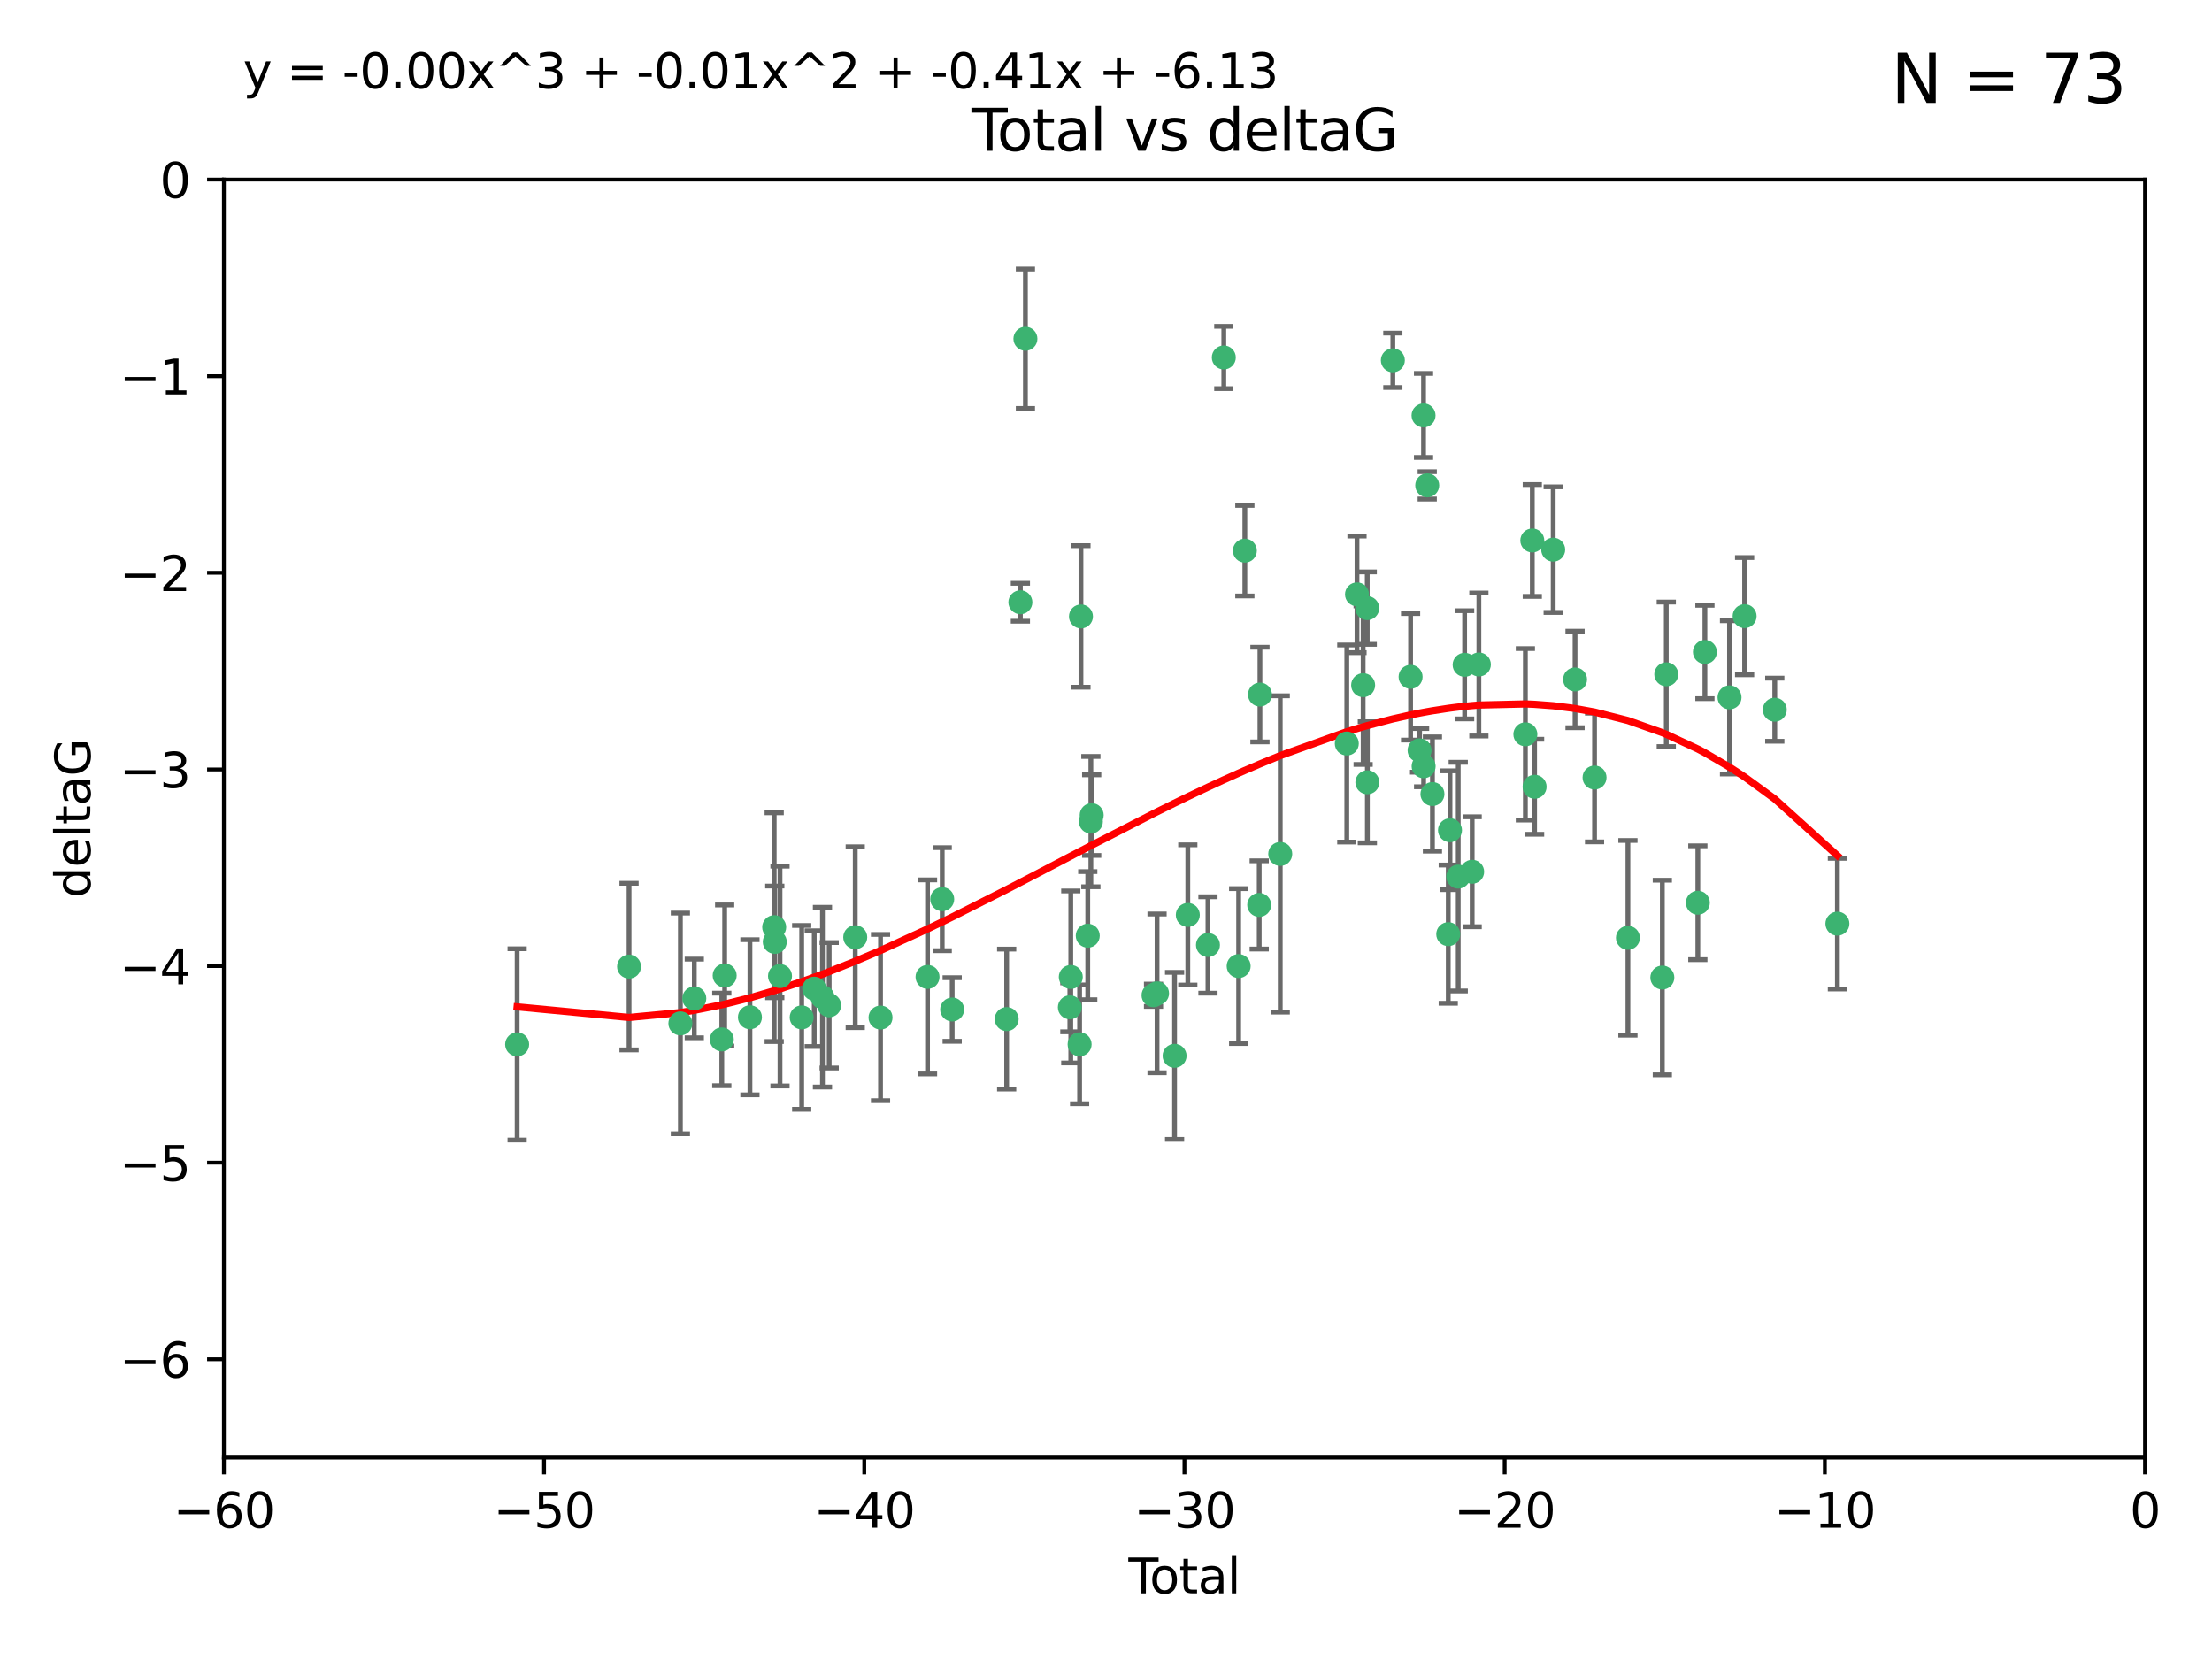 <?xml version="1.0" encoding="utf-8" standalone="no"?>
<!DOCTYPE svg PUBLIC "-//W3C//DTD SVG 1.1//EN"
  "http://www.w3.org/Graphics/SVG/1.1/DTD/svg11.dtd">
<svg xmlns:xlink="http://www.w3.org/1999/xlink" width="460.8pt" height="345.6pt" viewBox="0 0 460.8 345.6" xmlns="http://www.w3.org/2000/svg" version="1.1">
 <defs>
  <style type="text/css">*{stroke-linejoin: round; stroke-linecap: butt}</style>
 </defs>
 <g id="figure_1">
  <g id="patch_1">
   <path d="M 0 345.6 
L 460.8 345.6 
L 460.8 0 
L 0 0 
z
" style="fill: #ffffff"/>
  </g>
  <g id="axes_1">
   <g id="patch_2">
    <path d="M 46.64 303.64 
L 446.85 303.64 
L 446.85 37.411 
L 46.64 37.411 
z
" style="fill: #ffffff"/>
   </g>
   <g id="PathCollection_1">
    <defs>
     <path id="macbe812d8a" d="M 0 1.118 
C 0.297 1.118 0.581 1 0.791 0.791 
C 1 0.581 1.118 0.297 1.118 0 
C 1.118 -0.297 1 -0.581 0.791 -0.791 
C 0.581 -1 0.297 -1.118 0 -1.118 
C -0.297 -1.118 -0.581 -1 -0.791 -0.791 
C -1 -0.581 -1.118 -0.297 -1.118 0 
C -1.118 0.297 -1 0.581 -0.791 0.791 
C -0.581 1 -0.297 1.118 0 1.118 
z
" style="stroke: #3cb371"/>
    </defs>
    <g clip-path="url(#p0c84de616e)">
     <use xlink:href="#macbe812d8a" x="107.728" y="217.561" style="fill: #3cb371; stroke: #3cb371"/>
     <use xlink:href="#macbe812d8a" x="131.044" y="201.359" style="fill: #3cb371; stroke: #3cb371"/>
     <use xlink:href="#macbe812d8a" x="141.738" y="213.191" style="fill: #3cb371; stroke: #3cb371"/>
     <use xlink:href="#macbe812d8a" x="144.637" y="207.996" style="fill: #3cb371; stroke: #3cb371"/>
     <use xlink:href="#macbe812d8a" x="150.364" y="216.529" style="fill: #3cb371; stroke: #3cb371"/>
     <use xlink:href="#macbe812d8a" x="150.961" y="203.217" style="fill: #3cb371; stroke: #3cb371"/>
     <use xlink:href="#macbe812d8a" x="156.227" y="211.913" style="fill: #3cb371; stroke: #3cb371"/>
     <use xlink:href="#macbe812d8a" x="161.279" y="193.146" style="fill: #3cb371; stroke: #3cb371"/>
     <use xlink:href="#macbe812d8a" x="161.402" y="196.215" style="fill: #3cb371; stroke: #3cb371"/>
     <use xlink:href="#macbe812d8a" x="162.489" y="203.334" style="fill: #3cb371; stroke: #3cb371"/>
     <use xlink:href="#macbe812d8a" x="167.007" y="211.942" style="fill: #3cb371; stroke: #3cb371"/>
     <use xlink:href="#macbe812d8a" x="169.621" y="205.958" style="fill: #3cb371; stroke: #3cb371"/>
     <use xlink:href="#macbe812d8a" x="171.333" y="207.728" style="fill: #3cb371; stroke: #3cb371"/>
     <use xlink:href="#macbe812d8a" x="172.735" y="209.42" style="fill: #3cb371; stroke: #3cb371"/>
     <use xlink:href="#macbe812d8a" x="178.161" y="195.241" style="fill: #3cb371; stroke: #3cb371"/>
     <use xlink:href="#macbe812d8a" x="183.43" y="211.974" style="fill: #3cb371; stroke: #3cb371"/>
     <use xlink:href="#macbe812d8a" x="193.222" y="203.512" style="fill: #3cb371; stroke: #3cb371"/>
     <use xlink:href="#macbe812d8a" x="196.279" y="187.315" style="fill: #3cb371; stroke: #3cb371"/>
     <use xlink:href="#macbe812d8a" x="198.354" y="210.297" style="fill: #3cb371; stroke: #3cb371"/>
     <use xlink:href="#macbe812d8a" x="209.704" y="212.292" style="fill: #3cb371; stroke: #3cb371"/>
     <use xlink:href="#macbe812d8a" x="212.564" y="125.461" style="fill: #3cb371; stroke: #3cb371"/>
     <use xlink:href="#macbe812d8a" x="213.612" y="70.573" style="fill: #3cb371; stroke: #3cb371"/>
     <use xlink:href="#macbe812d8a" x="222.87" y="209.842" style="fill: #3cb371; stroke: #3cb371"/>
     <use xlink:href="#macbe812d8a" x="223.063" y="203.521" style="fill: #3cb371; stroke: #3cb371"/>
     <use xlink:href="#macbe812d8a" x="224.902" y="217.55" style="fill: #3cb371; stroke: #3cb371"/>
     <use xlink:href="#macbe812d8a" x="225.182" y="128.418" style="fill: #3cb371; stroke: #3cb371"/>
     <use xlink:href="#macbe812d8a" x="226.599" y="194.921" style="fill: #3cb371; stroke: #3cb371"/>
     <use xlink:href="#macbe812d8a" x="227.248" y="171.156" style="fill: #3cb371; stroke: #3cb371"/>
     <use xlink:href="#macbe812d8a" x="227.416" y="169.802" style="fill: #3cb371; stroke: #3cb371"/>
     <use xlink:href="#macbe812d8a" x="240.299" y="207.328" style="fill: #3cb371; stroke: #3cb371"/>
     <use xlink:href="#macbe812d8a" x="241.034" y="206.937" style="fill: #3cb371; stroke: #3cb371"/>
     <use xlink:href="#macbe812d8a" x="244.687" y="219.949" style="fill: #3cb371; stroke: #3cb371"/>
     <use xlink:href="#macbe812d8a" x="247.442" y="190.598" style="fill: #3cb371; stroke: #3cb371"/>
     <use xlink:href="#macbe812d8a" x="251.639" y="196.859" style="fill: #3cb371; stroke: #3cb371"/>
     <use xlink:href="#macbe812d8a" x="254.94" y="74.469" style="fill: #3cb371; stroke: #3cb371"/>
     <use xlink:href="#macbe812d8a" x="258.034" y="201.251" style="fill: #3cb371; stroke: #3cb371"/>
     <use xlink:href="#macbe812d8a" x="259.326" y="114.711" style="fill: #3cb371; stroke: #3cb371"/>
     <use xlink:href="#macbe812d8a" x="262.317" y="188.515" style="fill: #3cb371; stroke: #3cb371"/>
     <use xlink:href="#macbe812d8a" x="262.471" y="144.69" style="fill: #3cb371; stroke: #3cb371"/>
     <use xlink:href="#macbe812d8a" x="266.698" y="177.893" style="fill: #3cb371; stroke: #3cb371"/>
     <use xlink:href="#macbe812d8a" x="280.563" y="154.893" style="fill: #3cb371; stroke: #3cb371"/>
     <use xlink:href="#macbe812d8a" x="282.687" y="123.813" style="fill: #3cb371; stroke: #3cb371"/>
     <use xlink:href="#macbe812d8a" x="283.966" y="142.737" style="fill: #3cb371; stroke: #3cb371"/>
     <use xlink:href="#macbe812d8a" x="284.822" y="126.687" style="fill: #3cb371; stroke: #3cb371"/>
     <use xlink:href="#macbe812d8a" x="284.847" y="162.966" style="fill: #3cb371; stroke: #3cb371"/>
     <use xlink:href="#macbe812d8a" x="290.155" y="75.06" style="fill: #3cb371; stroke: #3cb371"/>
     <use xlink:href="#macbe812d8a" x="293.852" y="140.995" style="fill: #3cb371; stroke: #3cb371"/>
     <use xlink:href="#macbe812d8a" x="295.726" y="156.31" style="fill: #3cb371; stroke: #3cb371"/>
     <use xlink:href="#macbe812d8a" x="296.549" y="86.54" style="fill: #3cb371; stroke: #3cb371"/>
     <use xlink:href="#macbe812d8a" x="296.566" y="159.625" style="fill: #3cb371; stroke: #3cb371"/>
     <use xlink:href="#macbe812d8a" x="297.319" y="101.107" style="fill: #3cb371; stroke: #3cb371"/>
     <use xlink:href="#macbe812d8a" x="298.403" y="165.409" style="fill: #3cb371; stroke: #3cb371"/>
     <use xlink:href="#macbe812d8a" x="301.697" y="194.602" style="fill: #3cb371; stroke: #3cb371"/>
     <use xlink:href="#macbe812d8a" x="302.059" y="172.953" style="fill: #3cb371; stroke: #3cb371"/>
     <use xlink:href="#macbe812d8a" x="303.777" y="182.617" style="fill: #3cb371; stroke: #3cb371"/>
     <use xlink:href="#macbe812d8a" x="305.109" y="138.495" style="fill: #3cb371; stroke: #3cb371"/>
     <use xlink:href="#macbe812d8a" x="306.677" y="181.604" style="fill: #3cb371; stroke: #3cb371"/>
     <use xlink:href="#macbe812d8a" x="308.078" y="138.426" style="fill: #3cb371; stroke: #3cb371"/>
     <use xlink:href="#macbe812d8a" x="317.762" y="152.969" style="fill: #3cb371; stroke: #3cb371"/>
     <use xlink:href="#macbe812d8a" x="319.205" y="112.591" style="fill: #3cb371; stroke: #3cb371"/>
     <use xlink:href="#macbe812d8a" x="319.685" y="163.898" style="fill: #3cb371; stroke: #3cb371"/>
     <use xlink:href="#macbe812d8a" x="323.558" y="114.503" style="fill: #3cb371; stroke: #3cb371"/>
     <use xlink:href="#macbe812d8a" x="328.112" y="141.544" style="fill: #3cb371; stroke: #3cb371"/>
     <use xlink:href="#macbe812d8a" x="332.173" y="161.974" style="fill: #3cb371; stroke: #3cb371"/>
     <use xlink:href="#macbe812d8a" x="339.126" y="195.366" style="fill: #3cb371; stroke: #3cb371"/>
     <use xlink:href="#macbe812d8a" x="346.294" y="203.638" style="fill: #3cb371; stroke: #3cb371"/>
     <use xlink:href="#macbe812d8a" x="347.116" y="140.472" style="fill: #3cb371; stroke: #3cb371"/>
     <use xlink:href="#macbe812d8a" x="353.691" y="188.06" style="fill: #3cb371; stroke: #3cb371"/>
     <use xlink:href="#macbe812d8a" x="355.163" y="135.82" style="fill: #3cb371; stroke: #3cb371"/>
     <use xlink:href="#macbe812d8a" x="360.29" y="145.275" style="fill: #3cb371; stroke: #3cb371"/>
     <use xlink:href="#macbe812d8a" x="363.432" y="128.358" style="fill: #3cb371; stroke: #3cb371"/>
     <use xlink:href="#macbe812d8a" x="369.717" y="147.846" style="fill: #3cb371; stroke: #3cb371"/>
     <use xlink:href="#macbe812d8a" x="382.763" y="192.417" style="fill: #3cb371; stroke: #3cb371"/>
    </g>
   </g>
   <g id="matplotlib.axis_1">
    <g id="xtick_1">
     <g id="line2d_1">
      <defs>
       <path id="me42b717db4" d="M 0 0 
L 0 3.5 
" style="stroke: #000000; stroke-width: 0.8"/>
      </defs>
      <g>
       <use xlink:href="#me42b717db4" x="46.64" y="303.64" style="stroke: #000000; stroke-width: 0.8"/>
      </g>
     </g>
     <g id="text_1">
      <!-- −60 -->
      <g transform="translate(36.088 318.238)scale(0.1 -0.1)">
       <defs>
        <path id="DejaVuSans-2212" d="M 678 2272 
L 4684 2272 
L 4684 1741 
L 678 1741 
L 678 2272 
z
" transform="scale(0.016)"/>
        <path id="DejaVuSans-36" d="M 2113 2584 
Q 1688 2584 1439 2293 
Q 1191 2003 1191 1497 
Q 1191 994 1439 701 
Q 1688 409 2113 409 
Q 2538 409 2786 701 
Q 3034 994 3034 1497 
Q 3034 2003 2786 2293 
Q 2538 2584 2113 2584 
z
M 3366 4563 
L 3366 3988 
Q 3128 4100 2886 4159 
Q 2644 4219 2406 4219 
Q 1781 4219 1451 3797 
Q 1122 3375 1075 2522 
Q 1259 2794 1537 2939 
Q 1816 3084 2150 3084 
Q 2853 3084 3261 2657 
Q 3669 2231 3669 1497 
Q 3669 778 3244 343 
Q 2819 -91 2113 -91 
Q 1303 -91 875 529 
Q 447 1150 447 2328 
Q 447 3434 972 4092 
Q 1497 4750 2381 4750 
Q 2619 4750 2861 4703 
Q 3103 4656 3366 4563 
z
" transform="scale(0.016)"/>
        <path id="DejaVuSans-30" d="M 2034 4250 
Q 1547 4250 1301 3770 
Q 1056 3291 1056 2328 
Q 1056 1369 1301 889 
Q 1547 409 2034 409 
Q 2525 409 2770 889 
Q 3016 1369 3016 2328 
Q 3016 3291 2770 3770 
Q 2525 4250 2034 4250 
z
M 2034 4750 
Q 2819 4750 3233 4129 
Q 3647 3509 3647 2328 
Q 3647 1150 3233 529 
Q 2819 -91 2034 -91 
Q 1250 -91 836 529 
Q 422 1150 422 2328 
Q 422 3509 836 4129 
Q 1250 4750 2034 4750 
z
" transform="scale(0.016)"/>
       </defs>
       <use xlink:href="#DejaVuSans-2212"/>
       <use xlink:href="#DejaVuSans-36" x="83.789"/>
       <use xlink:href="#DejaVuSans-30" x="147.412"/>
      </g>
     </g>
    </g>
    <g id="xtick_2">
     <g id="line2d_2">
      <g>
       <use xlink:href="#me42b717db4" x="113.342" y="303.64" style="stroke: #000000; stroke-width: 0.8"/>
      </g>
     </g>
     <g id="text_2">
      <!-- −50 -->
      <g transform="translate(102.789 318.238)scale(0.1 -0.1)">
       <defs>
        <path id="DejaVuSans-35" d="M 691 4666 
L 3169 4666 
L 3169 4134 
L 1269 4134 
L 1269 2991 
Q 1406 3038 1543 3061 
Q 1681 3084 1819 3084 
Q 2600 3084 3056 2656 
Q 3513 2228 3513 1497 
Q 3513 744 3044 326 
Q 2575 -91 1722 -91 
Q 1428 -91 1123 -41 
Q 819 9 494 109 
L 494 744 
Q 775 591 1075 516 
Q 1375 441 1709 441 
Q 2250 441 2565 725 
Q 2881 1009 2881 1497 
Q 2881 1984 2565 2268 
Q 2250 2553 1709 2553 
Q 1456 2553 1204 2497 
Q 953 2441 691 2322 
L 691 4666 
z
" transform="scale(0.016)"/>
       </defs>
       <use xlink:href="#DejaVuSans-2212"/>
       <use xlink:href="#DejaVuSans-35" x="83.789"/>
       <use xlink:href="#DejaVuSans-30" x="147.412"/>
      </g>
     </g>
    </g>
    <g id="xtick_3">
     <g id="line2d_3">
      <g>
       <use xlink:href="#me42b717db4" x="180.043" y="303.64" style="stroke: #000000; stroke-width: 0.8"/>
      </g>
     </g>
     <g id="text_3">
      <!-- −40 -->
      <g transform="translate(169.491 318.238)scale(0.1 -0.1)">
       <defs>
        <path id="DejaVuSans-34" d="M 2419 4116 
L 825 1625 
L 2419 1625 
L 2419 4116 
z
M 2253 4666 
L 3047 4666 
L 3047 1625 
L 3713 1625 
L 3713 1100 
L 3047 1100 
L 3047 0 
L 2419 0 
L 2419 1100 
L 313 1100 
L 313 1709 
L 2253 4666 
z
" transform="scale(0.016)"/>
       </defs>
       <use xlink:href="#DejaVuSans-2212"/>
       <use xlink:href="#DejaVuSans-34" x="83.789"/>
       <use xlink:href="#DejaVuSans-30" x="147.412"/>
      </g>
     </g>
    </g>
    <g id="xtick_4">
     <g id="line2d_4">
      <g>
       <use xlink:href="#me42b717db4" x="246.745" y="303.64" style="stroke: #000000; stroke-width: 0.8"/>
      </g>
     </g>
     <g id="text_4">
      <!-- −30 -->
      <g transform="translate(236.193 318.238)scale(0.1 -0.1)">
       <defs>
        <path id="DejaVuSans-33" d="M 2597 2516 
Q 3050 2419 3304 2112 
Q 3559 1806 3559 1356 
Q 3559 666 3084 287 
Q 2609 -91 1734 -91 
Q 1441 -91 1130 -33 
Q 819 25 488 141 
L 488 750 
Q 750 597 1062 519 
Q 1375 441 1716 441 
Q 2309 441 2620 675 
Q 2931 909 2931 1356 
Q 2931 1769 2642 2001 
Q 2353 2234 1838 2234 
L 1294 2234 
L 1294 2753 
L 1863 2753 
Q 2328 2753 2575 2939 
Q 2822 3125 2822 3475 
Q 2822 3834 2567 4026 
Q 2313 4219 1838 4219 
Q 1578 4219 1281 4162 
Q 984 4106 628 3988 
L 628 4550 
Q 988 4650 1302 4700 
Q 1616 4750 1894 4750 
Q 2613 4750 3031 4423 
Q 3450 4097 3450 3541 
Q 3450 3153 3228 2886 
Q 3006 2619 2597 2516 
z
" transform="scale(0.016)"/>
       </defs>
       <use xlink:href="#DejaVuSans-2212"/>
       <use xlink:href="#DejaVuSans-33" x="83.789"/>
       <use xlink:href="#DejaVuSans-30" x="147.412"/>
      </g>
     </g>
    </g>
    <g id="xtick_5">
     <g id="line2d_5">
      <g>
       <use xlink:href="#me42b717db4" x="313.447" y="303.64" style="stroke: #000000; stroke-width: 0.8"/>
      </g>
     </g>
     <g id="text_5">
      <!-- −20 -->
      <g transform="translate(302.894 318.238)scale(0.1 -0.1)">
       <defs>
        <path id="DejaVuSans-32" d="M 1228 531 
L 3431 531 
L 3431 0 
L 469 0 
L 469 531 
Q 828 903 1448 1529 
Q 2069 2156 2228 2338 
Q 2531 2678 2651 2914 
Q 2772 3150 2772 3378 
Q 2772 3750 2511 3984 
Q 2250 4219 1831 4219 
Q 1534 4219 1204 4116 
Q 875 4013 500 3803 
L 500 4441 
Q 881 4594 1212 4672 
Q 1544 4750 1819 4750 
Q 2544 4750 2975 4387 
Q 3406 4025 3406 3419 
Q 3406 3131 3298 2873 
Q 3191 2616 2906 2266 
Q 2828 2175 2409 1742 
Q 1991 1309 1228 531 
z
" transform="scale(0.016)"/>
       </defs>
       <use xlink:href="#DejaVuSans-2212"/>
       <use xlink:href="#DejaVuSans-32" x="83.789"/>
       <use xlink:href="#DejaVuSans-30" x="147.412"/>
      </g>
     </g>
    </g>
    <g id="xtick_6">
     <g id="line2d_6">
      <g>
       <use xlink:href="#me42b717db4" x="380.148" y="303.64" style="stroke: #000000; stroke-width: 0.8"/>
      </g>
     </g>
     <g id="text_6">
      <!-- −10 -->
      <g transform="translate(369.596 318.238)scale(0.1 -0.1)">
       <defs>
        <path id="DejaVuSans-31" d="M 794 531 
L 1825 531 
L 1825 4091 
L 703 3866 
L 703 4441 
L 1819 4666 
L 2450 4666 
L 2450 531 
L 3481 531 
L 3481 0 
L 794 0 
L 794 531 
z
" transform="scale(0.016)"/>
       </defs>
       <use xlink:href="#DejaVuSans-2212"/>
       <use xlink:href="#DejaVuSans-31" x="83.789"/>
       <use xlink:href="#DejaVuSans-30" x="147.412"/>
      </g>
     </g>
    </g>
    <g id="xtick_7">
     <g id="line2d_7">
      <g>
       <use xlink:href="#me42b717db4" x="446.85" y="303.64" style="stroke: #000000; stroke-width: 0.8"/>
      </g>
     </g>
     <g id="text_7">
      <!-- 0 -->
      <g transform="translate(443.669 318.238)scale(0.1 -0.1)">
       <use xlink:href="#DejaVuSans-30"/>
      </g>
     </g>
    </g>
    <g id="text_8">
     <!-- Total -->
     <g transform="translate(235.068 331.917)scale(0.1 -0.1)">
      <defs>
       <path id="DejaVuSans-54" d="M -19 4666 
L 3928 4666 
L 3928 4134 
L 2272 4134 
L 2272 0 
L 1638 0 
L 1638 4134 
L -19 4134 
L -19 4666 
z
" transform="scale(0.016)"/>
       <path id="DejaVuSans-6f" d="M 1959 3097 
Q 1497 3097 1228 2736 
Q 959 2375 959 1747 
Q 959 1119 1226 758 
Q 1494 397 1959 397 
Q 2419 397 2687 759 
Q 2956 1122 2956 1747 
Q 2956 2369 2687 2733 
Q 2419 3097 1959 3097 
z
M 1959 3584 
Q 2709 3584 3137 3096 
Q 3566 2609 3566 1747 
Q 3566 888 3137 398 
Q 2709 -91 1959 -91 
Q 1206 -91 779 398 
Q 353 888 353 1747 
Q 353 2609 779 3096 
Q 1206 3584 1959 3584 
z
" transform="scale(0.016)"/>
       <path id="DejaVuSans-74" d="M 1172 4494 
L 1172 3500 
L 2356 3500 
L 2356 3053 
L 1172 3053 
L 1172 1153 
Q 1172 725 1289 603 
Q 1406 481 1766 481 
L 2356 481 
L 2356 0 
L 1766 0 
Q 1100 0 847 248 
Q 594 497 594 1153 
L 594 3053 
L 172 3053 
L 172 3500 
L 594 3500 
L 594 4494 
L 1172 4494 
z
" transform="scale(0.016)"/>
       <path id="DejaVuSans-61" d="M 2194 1759 
Q 1497 1759 1228 1600 
Q 959 1441 959 1056 
Q 959 750 1161 570 
Q 1363 391 1709 391 
Q 2188 391 2477 730 
Q 2766 1069 2766 1631 
L 2766 1759 
L 2194 1759 
z
M 3341 1997 
L 3341 0 
L 2766 0 
L 2766 531 
Q 2569 213 2275 61 
Q 1981 -91 1556 -91 
Q 1019 -91 701 211 
Q 384 513 384 1019 
Q 384 1609 779 1909 
Q 1175 2209 1959 2209 
L 2766 2209 
L 2766 2266 
Q 2766 2663 2505 2880 
Q 2244 3097 1772 3097 
Q 1472 3097 1187 3025 
Q 903 2953 641 2809 
L 641 3341 
Q 956 3463 1253 3523 
Q 1550 3584 1831 3584 
Q 2591 3584 2966 3190 
Q 3341 2797 3341 1997 
z
" transform="scale(0.016)"/>
       <path id="DejaVuSans-6c" d="M 603 4863 
L 1178 4863 
L 1178 0 
L 603 0 
L 603 4863 
z
" transform="scale(0.016)"/>
      </defs>
      <use xlink:href="#DejaVuSans-54"/>
      <use xlink:href="#DejaVuSans-6f" x="44.084"/>
      <use xlink:href="#DejaVuSans-74" x="105.266"/>
      <use xlink:href="#DejaVuSans-61" x="144.475"/>
      <use xlink:href="#DejaVuSans-6c" x="205.754"/>
     </g>
    </g>
   </g>
   <g id="matplotlib.axis_2">
    <g id="ytick_1">
     <g id="line2d_8">
      <defs>
       <path id="md1115070f2" d="M 0 0 
L -3.5 0 
" style="stroke: #000000; stroke-width: 0.8"/>
      </defs>
      <g>
       <use xlink:href="#md1115070f2" x="46.64" y="283.161" style="stroke: #000000; stroke-width: 0.8"/>
      </g>
     </g>
     <g id="text_9">
      <!-- −6 -->
      <g transform="translate(24.898 286.96)scale(0.1 -0.1)">
       <use xlink:href="#DejaVuSans-2212"/>
       <use xlink:href="#DejaVuSans-36" x="83.789"/>
      </g>
     </g>
    </g>
    <g id="ytick_2">
     <g id="line2d_9">
      <g>
       <use xlink:href="#md1115070f2" x="46.64" y="242.203" style="stroke: #000000; stroke-width: 0.8"/>
      </g>
     </g>
     <g id="text_10">
      <!-- −5 -->
      <g transform="translate(24.898 246.002)scale(0.1 -0.1)">
       <use xlink:href="#DejaVuSans-2212"/>
       <use xlink:href="#DejaVuSans-35" x="83.789"/>
      </g>
     </g>
    </g>
    <g id="ytick_3">
     <g id="line2d_10">
      <g>
       <use xlink:href="#md1115070f2" x="46.64" y="201.244" style="stroke: #000000; stroke-width: 0.8"/>
      </g>
     </g>
     <g id="text_11">
      <!-- −4 -->
      <g transform="translate(24.898 205.044)scale(0.1 -0.1)">
       <use xlink:href="#DejaVuSans-2212"/>
       <use xlink:href="#DejaVuSans-34" x="83.789"/>
      </g>
     </g>
    </g>
    <g id="ytick_4">
     <g id="line2d_11">
      <g>
       <use xlink:href="#md1115070f2" x="46.64" y="160.286" style="stroke: #000000; stroke-width: 0.8"/>
      </g>
     </g>
     <g id="text_12">
      <!-- −3 -->
      <g transform="translate(24.898 164.085)scale(0.1 -0.1)">
       <use xlink:href="#DejaVuSans-2212"/>
       <use xlink:href="#DejaVuSans-33" x="83.789"/>
      </g>
     </g>
    </g>
    <g id="ytick_5">
     <g id="line2d_12">
      <g>
       <use xlink:href="#md1115070f2" x="46.64" y="119.328" style="stroke: #000000; stroke-width: 0.8"/>
      </g>
     </g>
     <g id="text_13">
      <!-- −2 -->
      <g transform="translate(24.898 123.127)scale(0.1 -0.1)">
       <use xlink:href="#DejaVuSans-2212"/>
       <use xlink:href="#DejaVuSans-32" x="83.789"/>
      </g>
     </g>
    </g>
    <g id="ytick_6">
     <g id="line2d_13">
      <g>
       <use xlink:href="#md1115070f2" x="46.64" y="78.369" style="stroke: #000000; stroke-width: 0.8"/>
      </g>
     </g>
     <g id="text_14">
      <!-- −1 -->
      <g transform="translate(24.898 82.169)scale(0.1 -0.1)">
       <use xlink:href="#DejaVuSans-2212"/>
       <use xlink:href="#DejaVuSans-31" x="83.789"/>
      </g>
     </g>
    </g>
    <g id="ytick_7">
     <g id="line2d_14">
      <g>
       <use xlink:href="#md1115070f2" x="46.64" y="37.411" style="stroke: #000000; stroke-width: 0.8"/>
      </g>
     </g>
     <g id="text_15">
      <!-- 0 -->
      <g transform="translate(33.278 41.21)scale(0.1 -0.1)">
       <use xlink:href="#DejaVuSans-30"/>
      </g>
     </g>
    </g>
    <g id="text_16">
     <!-- deltaG -->
     <g transform="translate(18.818 187.064)rotate(-90)scale(0.1 -0.1)">
      <defs>
       <path id="DejaVuSans-64" d="M 2906 2969 
L 2906 4863 
L 3481 4863 
L 3481 0 
L 2906 0 
L 2906 525 
Q 2725 213 2448 61 
Q 2172 -91 1784 -91 
Q 1150 -91 751 415 
Q 353 922 353 1747 
Q 353 2572 751 3078 
Q 1150 3584 1784 3584 
Q 2172 3584 2448 3432 
Q 2725 3281 2906 2969 
z
M 947 1747 
Q 947 1113 1208 752 
Q 1469 391 1925 391 
Q 2381 391 2643 752 
Q 2906 1113 2906 1747 
Q 2906 2381 2643 2742 
Q 2381 3103 1925 3103 
Q 1469 3103 1208 2742 
Q 947 2381 947 1747 
z
" transform="scale(0.016)"/>
       <path id="DejaVuSans-65" d="M 3597 1894 
L 3597 1613 
L 953 1613 
Q 991 1019 1311 708 
Q 1631 397 2203 397 
Q 2534 397 2845 478 
Q 3156 559 3463 722 
L 3463 178 
Q 3153 47 2828 -22 
Q 2503 -91 2169 -91 
Q 1331 -91 842 396 
Q 353 884 353 1716 
Q 353 2575 817 3079 
Q 1281 3584 2069 3584 
Q 2775 3584 3186 3129 
Q 3597 2675 3597 1894 
z
M 3022 2063 
Q 3016 2534 2758 2815 
Q 2500 3097 2075 3097 
Q 1594 3097 1305 2825 
Q 1016 2553 972 2059 
L 3022 2063 
z
" transform="scale(0.016)"/>
       <path id="DejaVuSans-47" d="M 3809 666 
L 3809 1919 
L 2778 1919 
L 2778 2438 
L 4434 2438 
L 4434 434 
Q 4069 175 3628 42 
Q 3188 -91 2688 -91 
Q 1594 -91 976 548 
Q 359 1188 359 2328 
Q 359 3472 976 4111 
Q 1594 4750 2688 4750 
Q 3144 4750 3555 4637 
Q 3966 4525 4313 4306 
L 4313 3634 
Q 3963 3931 3569 4081 
Q 3175 4231 2741 4231 
Q 1884 4231 1454 3753 
Q 1025 3275 1025 2328 
Q 1025 1384 1454 906 
Q 1884 428 2741 428 
Q 3075 428 3337 486 
Q 3600 544 3809 666 
z
" transform="scale(0.016)"/>
      </defs>
      <use xlink:href="#DejaVuSans-64"/>
      <use xlink:href="#DejaVuSans-65" x="63.477"/>
      <use xlink:href="#DejaVuSans-6c" x="125"/>
      <use xlink:href="#DejaVuSans-74" x="152.783"/>
      <use xlink:href="#DejaVuSans-61" x="191.992"/>
      <use xlink:href="#DejaVuSans-47" x="253.271"/>
     </g>
    </g>
   </g>
   <g id="LineCollection_1">
    <path d="M 107.728 237.476 
L 107.728 197.647 
" clip-path="url(#p0c84de616e)" style="fill: none; stroke: #696969"/>
    <path d="M 131.044 218.714 
L 131.044 184.003 
" clip-path="url(#p0c84de616e)" style="fill: none; stroke: #696969"/>
    <path d="M 141.738 236.173 
L 141.738 190.209 
" clip-path="url(#p0c84de616e)" style="fill: none; stroke: #696969"/>
    <path d="M 144.637 216.191 
L 144.637 199.802 
" clip-path="url(#p0c84de616e)" style="fill: none; stroke: #696969"/>
    <path d="M 150.364 226.163 
L 150.364 206.895 
" clip-path="url(#p0c84de616e)" style="fill: none; stroke: #696969"/>
    <path d="M 150.961 217.913 
L 150.961 188.522 
" clip-path="url(#p0c84de616e)" style="fill: none; stroke: #696969"/>
    <path d="M 156.227 228.072 
L 156.227 195.754 
" clip-path="url(#p0c84de616e)" style="fill: none; stroke: #696969"/>
    <path d="M 161.279 216.97 
L 161.279 169.323 
" clip-path="url(#p0c84de616e)" style="fill: none; stroke: #696969"/>
    <path d="M 161.402 207.848 
L 161.402 184.582 
" clip-path="url(#p0c84de616e)" style="fill: none; stroke: #696969"/>
    <path d="M 162.489 226.224 
L 162.489 180.444 
" clip-path="url(#p0c84de616e)" style="fill: none; stroke: #696969"/>
    <path d="M 167.007 231.089 
L 167.007 192.796 
" clip-path="url(#p0c84de616e)" style="fill: none; stroke: #696969"/>
    <path d="M 169.621 218.01 
L 169.621 193.905 
" clip-path="url(#p0c84de616e)" style="fill: none; stroke: #696969"/>
    <path d="M 171.333 226.443 
L 171.333 189.014 
" clip-path="url(#p0c84de616e)" style="fill: none; stroke: #696969"/>
    <path d="M 172.735 222.488 
L 172.735 196.353 
" clip-path="url(#p0c84de616e)" style="fill: none; stroke: #696969"/>
    <path d="M 178.161 214.079 
L 178.161 176.403 
" clip-path="url(#p0c84de616e)" style="fill: none; stroke: #696969"/>
    <path d="M 183.43 229.291 
L 183.43 194.658 
" clip-path="url(#p0c84de616e)" style="fill: none; stroke: #696969"/>
    <path d="M 193.222 223.723 
L 193.222 183.3 
" clip-path="url(#p0c84de616e)" style="fill: none; stroke: #696969"/>
    <path d="M 196.279 198.045 
L 196.279 176.585 
" clip-path="url(#p0c84de616e)" style="fill: none; stroke: #696969"/>
    <path d="M 198.354 216.92 
L 198.354 203.674 
" clip-path="url(#p0c84de616e)" style="fill: none; stroke: #696969"/>
    <path d="M 209.704 226.871 
L 209.704 197.713 
" clip-path="url(#p0c84de616e)" style="fill: none; stroke: #696969"/>
    <path d="M 212.564 129.41 
L 212.564 121.511 
" clip-path="url(#p0c84de616e)" style="fill: none; stroke: #696969"/>
    <path d="M 213.612 85.093 
L 213.612 56.052 
" clip-path="url(#p0c84de616e)" style="fill: none; stroke: #696969"/>
    <path d="M 222.87 214.942 
L 222.87 204.742 
" clip-path="url(#p0c84de616e)" style="fill: none; stroke: #696969"/>
    <path d="M 223.063 221.437 
L 223.063 185.605 
" clip-path="url(#p0c84de616e)" style="fill: none; stroke: #696969"/>
    <path d="M 224.902 229.923 
L 224.902 205.176 
" clip-path="url(#p0c84de616e)" style="fill: none; stroke: #696969"/>
    <path d="M 225.182 143.162 
L 225.182 113.675 
" clip-path="url(#p0c84de616e)" style="fill: none; stroke: #696969"/>
    <path d="M 226.599 208.271 
L 226.599 181.571 
" clip-path="url(#p0c84de616e)" style="fill: none; stroke: #696969"/>
    <path d="M 227.248 184.732 
L 227.248 157.58 
" clip-path="url(#p0c84de616e)" style="fill: none; stroke: #696969"/>
    <path d="M 227.416 178.203 
L 227.416 161.401 
" clip-path="url(#p0c84de616e)" style="fill: none; stroke: #696969"/>
    <path d="M 240.299 209.648 
L 240.299 205.009 
" clip-path="url(#p0c84de616e)" style="fill: none; stroke: #696969"/>
    <path d="M 241.034 223.472 
L 241.034 190.402 
" clip-path="url(#p0c84de616e)" style="fill: none; stroke: #696969"/>
    <path d="M 244.687 237.34 
L 244.687 202.559 
" clip-path="url(#p0c84de616e)" style="fill: none; stroke: #696969"/>
    <path d="M 247.442 205.205 
L 247.442 175.991 
" clip-path="url(#p0c84de616e)" style="fill: none; stroke: #696969"/>
    <path d="M 251.639 206.903 
L 251.639 186.814 
" clip-path="url(#p0c84de616e)" style="fill: none; stroke: #696969"/>
    <path d="M 254.94 80.958 
L 254.94 67.981 
" clip-path="url(#p0c84de616e)" style="fill: none; stroke: #696969"/>
    <path d="M 258.034 217.382 
L 258.034 185.119 
" clip-path="url(#p0c84de616e)" style="fill: none; stroke: #696969"/>
    <path d="M 259.326 124.149 
L 259.326 105.273 
" clip-path="url(#p0c84de616e)" style="fill: none; stroke: #696969"/>
    <path d="M 262.317 197.701 
L 262.317 179.329 
" clip-path="url(#p0c84de616e)" style="fill: none; stroke: #696969"/>
    <path d="M 262.471 154.549 
L 262.471 134.832 
" clip-path="url(#p0c84de616e)" style="fill: none; stroke: #696969"/>
    <path d="M 266.698 210.837 
L 266.698 144.95 
" clip-path="url(#p0c84de616e)" style="fill: none; stroke: #696969"/>
    <path d="M 280.563 175.42 
L 280.563 134.366 
" clip-path="url(#p0c84de616e)" style="fill: none; stroke: #696969"/>
    <path d="M 282.687 135.965 
L 282.687 111.66 
" clip-path="url(#p0c84de616e)" style="fill: none; stroke: #696969"/>
    <path d="M 283.966 159.244 
L 283.966 126.229 
" clip-path="url(#p0c84de616e)" style="fill: none; stroke: #696969"/>
    <path d="M 284.822 134.23 
L 284.822 119.144 
" clip-path="url(#p0c84de616e)" style="fill: none; stroke: #696969"/>
    <path d="M 284.847 175.58 
L 284.847 150.351 
" clip-path="url(#p0c84de616e)" style="fill: none; stroke: #696969"/>
    <path d="M 290.155 80.722 
L 290.155 69.397 
" clip-path="url(#p0c84de616e)" style="fill: none; stroke: #696969"/>
    <path d="M 293.852 154.172 
L 293.852 127.817 
" clip-path="url(#p0c84de616e)" style="fill: none; stroke: #696969"/>
    <path d="M 295.726 160.863 
L 295.726 151.757 
" clip-path="url(#p0c84de616e)" style="fill: none; stroke: #696969"/>
    <path d="M 296.549 95.295 
L 296.549 77.785 
" clip-path="url(#p0c84de616e)" style="fill: none; stroke: #696969"/>
    <path d="M 296.566 163.897 
L 296.566 155.353 
" clip-path="url(#p0c84de616e)" style="fill: none; stroke: #696969"/>
    <path d="M 297.319 103.957 
L 297.319 98.258 
" clip-path="url(#p0c84de616e)" style="fill: none; stroke: #696969"/>
    <path d="M 298.403 177.304 
L 298.403 153.514 
" clip-path="url(#p0c84de616e)" style="fill: none; stroke: #696969"/>
    <path d="M 301.697 208.999 
L 301.697 180.205 
" clip-path="url(#p0c84de616e)" style="fill: none; stroke: #696969"/>
    <path d="M 302.059 185.328 
L 302.059 160.578 
" clip-path="url(#p0c84de616e)" style="fill: none; stroke: #696969"/>
    <path d="M 303.777 206.439 
L 303.777 158.796 
" clip-path="url(#p0c84de616e)" style="fill: none; stroke: #696969"/>
    <path d="M 305.109 149.762 
L 305.109 127.227 
" clip-path="url(#p0c84de616e)" style="fill: none; stroke: #696969"/>
    <path d="M 306.677 193.057 
L 306.677 170.151 
" clip-path="url(#p0c84de616e)" style="fill: none; stroke: #696969"/>
    <path d="M 308.078 153.316 
L 308.078 123.537 
" clip-path="url(#p0c84de616e)" style="fill: none; stroke: #696969"/>
    <path d="M 317.762 170.828 
L 317.762 135.11 
" clip-path="url(#p0c84de616e)" style="fill: none; stroke: #696969"/>
    <path d="M 319.205 124.243 
L 319.205 100.938 
" clip-path="url(#p0c84de616e)" style="fill: none; stroke: #696969"/>
    <path d="M 319.685 173.799 
L 319.685 153.996 
" clip-path="url(#p0c84de616e)" style="fill: none; stroke: #696969"/>
    <path d="M 323.558 127.587 
L 323.558 101.42 
" clip-path="url(#p0c84de616e)" style="fill: none; stroke: #696969"/>
    <path d="M 328.112 151.597 
L 328.112 131.491 
" clip-path="url(#p0c84de616e)" style="fill: none; stroke: #696969"/>
    <path d="M 332.173 175.381 
L 332.173 148.568 
" clip-path="url(#p0c84de616e)" style="fill: none; stroke: #696969"/>
    <path d="M 339.126 215.649 
L 339.126 175.082 
" clip-path="url(#p0c84de616e)" style="fill: none; stroke: #696969"/>
    <path d="M 346.294 223.907 
L 346.294 183.368 
" clip-path="url(#p0c84de616e)" style="fill: none; stroke: #696969"/>
    <path d="M 347.116 155.522 
L 347.116 125.422 
" clip-path="url(#p0c84de616e)" style="fill: none; stroke: #696969"/>
    <path d="M 353.691 199.914 
L 353.691 176.206 
" clip-path="url(#p0c84de616e)" style="fill: none; stroke: #696969"/>
    <path d="M 355.163 145.548 
L 355.163 126.093 
" clip-path="url(#p0c84de616e)" style="fill: none; stroke: #696969"/>
    <path d="M 360.29 161.24 
L 360.29 129.31 
" clip-path="url(#p0c84de616e)" style="fill: none; stroke: #696969"/>
    <path d="M 363.432 140.564 
L 363.432 116.153 
" clip-path="url(#p0c84de616e)" style="fill: none; stroke: #696969"/>
    <path d="M 369.717 154.416 
L 369.717 141.276 
" clip-path="url(#p0c84de616e)" style="fill: none; stroke: #696969"/>
    <path d="M 382.763 206.028 
L 382.763 178.805 
" clip-path="url(#p0c84de616e)" style="fill: none; stroke: #696969"/>
   </g>
   <g id="line2d_15">
    <defs>
     <path id="m0eb1cee570" d="M 2 0 
L -2 -0 
" style="stroke: #696969"/>
    </defs>
    <g clip-path="url(#p0c84de616e)">
     <use xlink:href="#m0eb1cee570" x="107.728" y="237.476" style="fill: #696969; stroke: #696969"/>
     <use xlink:href="#m0eb1cee570" x="131.044" y="218.714" style="fill: #696969; stroke: #696969"/>
     <use xlink:href="#m0eb1cee570" x="141.738" y="236.173" style="fill: #696969; stroke: #696969"/>
     <use xlink:href="#m0eb1cee570" x="144.637" y="216.191" style="fill: #696969; stroke: #696969"/>
     <use xlink:href="#m0eb1cee570" x="150.364" y="226.163" style="fill: #696969; stroke: #696969"/>
     <use xlink:href="#m0eb1cee570" x="150.961" y="217.913" style="fill: #696969; stroke: #696969"/>
     <use xlink:href="#m0eb1cee570" x="156.227" y="228.072" style="fill: #696969; stroke: #696969"/>
     <use xlink:href="#m0eb1cee570" x="161.279" y="216.97" style="fill: #696969; stroke: #696969"/>
     <use xlink:href="#m0eb1cee570" x="161.402" y="207.848" style="fill: #696969; stroke: #696969"/>
     <use xlink:href="#m0eb1cee570" x="162.489" y="226.224" style="fill: #696969; stroke: #696969"/>
     <use xlink:href="#m0eb1cee570" x="167.007" y="231.089" style="fill: #696969; stroke: #696969"/>
     <use xlink:href="#m0eb1cee570" x="169.621" y="218.01" style="fill: #696969; stroke: #696969"/>
     <use xlink:href="#m0eb1cee570" x="171.333" y="226.443" style="fill: #696969; stroke: #696969"/>
     <use xlink:href="#m0eb1cee570" x="172.735" y="222.488" style="fill: #696969; stroke: #696969"/>
     <use xlink:href="#m0eb1cee570" x="178.161" y="214.079" style="fill: #696969; stroke: #696969"/>
     <use xlink:href="#m0eb1cee570" x="183.43" y="229.291" style="fill: #696969; stroke: #696969"/>
     <use xlink:href="#m0eb1cee570" x="193.222" y="223.723" style="fill: #696969; stroke: #696969"/>
     <use xlink:href="#m0eb1cee570" x="196.279" y="198.045" style="fill: #696969; stroke: #696969"/>
     <use xlink:href="#m0eb1cee570" x="198.354" y="216.92" style="fill: #696969; stroke: #696969"/>
     <use xlink:href="#m0eb1cee570" x="209.704" y="226.871" style="fill: #696969; stroke: #696969"/>
     <use xlink:href="#m0eb1cee570" x="212.564" y="129.41" style="fill: #696969; stroke: #696969"/>
     <use xlink:href="#m0eb1cee570" x="213.612" y="85.093" style="fill: #696969; stroke: #696969"/>
     <use xlink:href="#m0eb1cee570" x="222.87" y="214.942" style="fill: #696969; stroke: #696969"/>
     <use xlink:href="#m0eb1cee570" x="223.063" y="221.437" style="fill: #696969; stroke: #696969"/>
     <use xlink:href="#m0eb1cee570" x="224.902" y="229.923" style="fill: #696969; stroke: #696969"/>
     <use xlink:href="#m0eb1cee570" x="225.182" y="143.162" style="fill: #696969; stroke: #696969"/>
     <use xlink:href="#m0eb1cee570" x="226.599" y="208.271" style="fill: #696969; stroke: #696969"/>
     <use xlink:href="#m0eb1cee570" x="227.248" y="184.732" style="fill: #696969; stroke: #696969"/>
     <use xlink:href="#m0eb1cee570" x="227.416" y="178.203" style="fill: #696969; stroke: #696969"/>
     <use xlink:href="#m0eb1cee570" x="240.299" y="209.648" style="fill: #696969; stroke: #696969"/>
     <use xlink:href="#m0eb1cee570" x="241.034" y="223.472" style="fill: #696969; stroke: #696969"/>
     <use xlink:href="#m0eb1cee570" x="244.687" y="237.34" style="fill: #696969; stroke: #696969"/>
     <use xlink:href="#m0eb1cee570" x="247.442" y="205.205" style="fill: #696969; stroke: #696969"/>
     <use xlink:href="#m0eb1cee570" x="251.639" y="206.903" style="fill: #696969; stroke: #696969"/>
     <use xlink:href="#m0eb1cee570" x="254.94" y="80.958" style="fill: #696969; stroke: #696969"/>
     <use xlink:href="#m0eb1cee570" x="258.034" y="217.382" style="fill: #696969; stroke: #696969"/>
     <use xlink:href="#m0eb1cee570" x="259.326" y="124.149" style="fill: #696969; stroke: #696969"/>
     <use xlink:href="#m0eb1cee570" x="262.317" y="197.701" style="fill: #696969; stroke: #696969"/>
     <use xlink:href="#m0eb1cee570" x="262.471" y="154.549" style="fill: #696969; stroke: #696969"/>
     <use xlink:href="#m0eb1cee570" x="266.698" y="210.837" style="fill: #696969; stroke: #696969"/>
     <use xlink:href="#m0eb1cee570" x="280.563" y="175.42" style="fill: #696969; stroke: #696969"/>
     <use xlink:href="#m0eb1cee570" x="282.687" y="135.965" style="fill: #696969; stroke: #696969"/>
     <use xlink:href="#m0eb1cee570" x="283.966" y="159.244" style="fill: #696969; stroke: #696969"/>
     <use xlink:href="#m0eb1cee570" x="284.822" y="134.23" style="fill: #696969; stroke: #696969"/>
     <use xlink:href="#m0eb1cee570" x="284.847" y="175.58" style="fill: #696969; stroke: #696969"/>
     <use xlink:href="#m0eb1cee570" x="290.155" y="80.722" style="fill: #696969; stroke: #696969"/>
     <use xlink:href="#m0eb1cee570" x="293.852" y="154.172" style="fill: #696969; stroke: #696969"/>
     <use xlink:href="#m0eb1cee570" x="295.726" y="160.863" style="fill: #696969; stroke: #696969"/>
     <use xlink:href="#m0eb1cee570" x="296.549" y="95.295" style="fill: #696969; stroke: #696969"/>
     <use xlink:href="#m0eb1cee570" x="296.566" y="163.897" style="fill: #696969; stroke: #696969"/>
     <use xlink:href="#m0eb1cee570" x="297.319" y="103.957" style="fill: #696969; stroke: #696969"/>
     <use xlink:href="#m0eb1cee570" x="298.403" y="177.304" style="fill: #696969; stroke: #696969"/>
     <use xlink:href="#m0eb1cee570" x="301.697" y="208.999" style="fill: #696969; stroke: #696969"/>
     <use xlink:href="#m0eb1cee570" x="302.059" y="185.328" style="fill: #696969; stroke: #696969"/>
     <use xlink:href="#m0eb1cee570" x="303.777" y="206.439" style="fill: #696969; stroke: #696969"/>
     <use xlink:href="#m0eb1cee570" x="305.109" y="149.762" style="fill: #696969; stroke: #696969"/>
     <use xlink:href="#m0eb1cee570" x="306.677" y="193.057" style="fill: #696969; stroke: #696969"/>
     <use xlink:href="#m0eb1cee570" x="308.078" y="153.316" style="fill: #696969; stroke: #696969"/>
     <use xlink:href="#m0eb1cee570" x="317.762" y="170.828" style="fill: #696969; stroke: #696969"/>
     <use xlink:href="#m0eb1cee570" x="319.205" y="124.243" style="fill: #696969; stroke: #696969"/>
     <use xlink:href="#m0eb1cee570" x="319.685" y="173.799" style="fill: #696969; stroke: #696969"/>
     <use xlink:href="#m0eb1cee570" x="323.558" y="127.587" style="fill: #696969; stroke: #696969"/>
     <use xlink:href="#m0eb1cee570" x="328.112" y="151.597" style="fill: #696969; stroke: #696969"/>
     <use xlink:href="#m0eb1cee570" x="332.173" y="175.381" style="fill: #696969; stroke: #696969"/>
     <use xlink:href="#m0eb1cee570" x="339.126" y="215.649" style="fill: #696969; stroke: #696969"/>
     <use xlink:href="#m0eb1cee570" x="346.294" y="223.907" style="fill: #696969; stroke: #696969"/>
     <use xlink:href="#m0eb1cee570" x="347.116" y="155.522" style="fill: #696969; stroke: #696969"/>
     <use xlink:href="#m0eb1cee570" x="353.691" y="199.914" style="fill: #696969; stroke: #696969"/>
     <use xlink:href="#m0eb1cee570" x="355.163" y="145.548" style="fill: #696969; stroke: #696969"/>
     <use xlink:href="#m0eb1cee570" x="360.29" y="161.24" style="fill: #696969; stroke: #696969"/>
     <use xlink:href="#m0eb1cee570" x="363.432" y="140.564" style="fill: #696969; stroke: #696969"/>
     <use xlink:href="#m0eb1cee570" x="369.717" y="154.416" style="fill: #696969; stroke: #696969"/>
     <use xlink:href="#m0eb1cee570" x="382.763" y="206.028" style="fill: #696969; stroke: #696969"/>
    </g>
   </g>
   <g id="line2d_16">
    <g clip-path="url(#p0c84de616e)">
     <use xlink:href="#m0eb1cee570" x="107.728" y="197.647" style="fill: #696969; stroke: #696969"/>
     <use xlink:href="#m0eb1cee570" x="131.044" y="184.003" style="fill: #696969; stroke: #696969"/>
     <use xlink:href="#m0eb1cee570" x="141.738" y="190.209" style="fill: #696969; stroke: #696969"/>
     <use xlink:href="#m0eb1cee570" x="144.637" y="199.802" style="fill: #696969; stroke: #696969"/>
     <use xlink:href="#m0eb1cee570" x="150.364" y="206.895" style="fill: #696969; stroke: #696969"/>
     <use xlink:href="#m0eb1cee570" x="150.961" y="188.522" style="fill: #696969; stroke: #696969"/>
     <use xlink:href="#m0eb1cee570" x="156.227" y="195.754" style="fill: #696969; stroke: #696969"/>
     <use xlink:href="#m0eb1cee570" x="161.279" y="169.323" style="fill: #696969; stroke: #696969"/>
     <use xlink:href="#m0eb1cee570" x="161.402" y="184.582" style="fill: #696969; stroke: #696969"/>
     <use xlink:href="#m0eb1cee570" x="162.489" y="180.444" style="fill: #696969; stroke: #696969"/>
     <use xlink:href="#m0eb1cee570" x="167.007" y="192.796" style="fill: #696969; stroke: #696969"/>
     <use xlink:href="#m0eb1cee570" x="169.621" y="193.905" style="fill: #696969; stroke: #696969"/>
     <use xlink:href="#m0eb1cee570" x="171.333" y="189.014" style="fill: #696969; stroke: #696969"/>
     <use xlink:href="#m0eb1cee570" x="172.735" y="196.353" style="fill: #696969; stroke: #696969"/>
     <use xlink:href="#m0eb1cee570" x="178.161" y="176.403" style="fill: #696969; stroke: #696969"/>
     <use xlink:href="#m0eb1cee570" x="183.43" y="194.658" style="fill: #696969; stroke: #696969"/>
     <use xlink:href="#m0eb1cee570" x="193.222" y="183.3" style="fill: #696969; stroke: #696969"/>
     <use xlink:href="#m0eb1cee570" x="196.279" y="176.585" style="fill: #696969; stroke: #696969"/>
     <use xlink:href="#m0eb1cee570" x="198.354" y="203.674" style="fill: #696969; stroke: #696969"/>
     <use xlink:href="#m0eb1cee570" x="209.704" y="197.713" style="fill: #696969; stroke: #696969"/>
     <use xlink:href="#m0eb1cee570" x="212.564" y="121.511" style="fill: #696969; stroke: #696969"/>
     <use xlink:href="#m0eb1cee570" x="213.612" y="56.052" style="fill: #696969; stroke: #696969"/>
     <use xlink:href="#m0eb1cee570" x="222.87" y="204.742" style="fill: #696969; stroke: #696969"/>
     <use xlink:href="#m0eb1cee570" x="223.063" y="185.605" style="fill: #696969; stroke: #696969"/>
     <use xlink:href="#m0eb1cee570" x="224.902" y="205.176" style="fill: #696969; stroke: #696969"/>
     <use xlink:href="#m0eb1cee570" x="225.182" y="113.675" style="fill: #696969; stroke: #696969"/>
     <use xlink:href="#m0eb1cee570" x="226.599" y="181.571" style="fill: #696969; stroke: #696969"/>
     <use xlink:href="#m0eb1cee570" x="227.248" y="157.58" style="fill: #696969; stroke: #696969"/>
     <use xlink:href="#m0eb1cee570" x="227.416" y="161.401" style="fill: #696969; stroke: #696969"/>
     <use xlink:href="#m0eb1cee570" x="240.299" y="205.009" style="fill: #696969; stroke: #696969"/>
     <use xlink:href="#m0eb1cee570" x="241.034" y="190.402" style="fill: #696969; stroke: #696969"/>
     <use xlink:href="#m0eb1cee570" x="244.687" y="202.559" style="fill: #696969; stroke: #696969"/>
     <use xlink:href="#m0eb1cee570" x="247.442" y="175.991" style="fill: #696969; stroke: #696969"/>
     <use xlink:href="#m0eb1cee570" x="251.639" y="186.814" style="fill: #696969; stroke: #696969"/>
     <use xlink:href="#m0eb1cee570" x="254.94" y="67.981" style="fill: #696969; stroke: #696969"/>
     <use xlink:href="#m0eb1cee570" x="258.034" y="185.119" style="fill: #696969; stroke: #696969"/>
     <use xlink:href="#m0eb1cee570" x="259.326" y="105.273" style="fill: #696969; stroke: #696969"/>
     <use xlink:href="#m0eb1cee570" x="262.317" y="179.329" style="fill: #696969; stroke: #696969"/>
     <use xlink:href="#m0eb1cee570" x="262.471" y="134.832" style="fill: #696969; stroke: #696969"/>
     <use xlink:href="#m0eb1cee570" x="266.698" y="144.95" style="fill: #696969; stroke: #696969"/>
     <use xlink:href="#m0eb1cee570" x="280.563" y="134.366" style="fill: #696969; stroke: #696969"/>
     <use xlink:href="#m0eb1cee570" x="282.687" y="111.66" style="fill: #696969; stroke: #696969"/>
     <use xlink:href="#m0eb1cee570" x="283.966" y="126.229" style="fill: #696969; stroke: #696969"/>
     <use xlink:href="#m0eb1cee570" x="284.822" y="119.144" style="fill: #696969; stroke: #696969"/>
     <use xlink:href="#m0eb1cee570" x="284.847" y="150.351" style="fill: #696969; stroke: #696969"/>
     <use xlink:href="#m0eb1cee570" x="290.155" y="69.397" style="fill: #696969; stroke: #696969"/>
     <use xlink:href="#m0eb1cee570" x="293.852" y="127.817" style="fill: #696969; stroke: #696969"/>
     <use xlink:href="#m0eb1cee570" x="295.726" y="151.757" style="fill: #696969; stroke: #696969"/>
     <use xlink:href="#m0eb1cee570" x="296.549" y="77.785" style="fill: #696969; stroke: #696969"/>
     <use xlink:href="#m0eb1cee570" x="296.566" y="155.353" style="fill: #696969; stroke: #696969"/>
     <use xlink:href="#m0eb1cee570" x="297.319" y="98.258" style="fill: #696969; stroke: #696969"/>
     <use xlink:href="#m0eb1cee570" x="298.403" y="153.514" style="fill: #696969; stroke: #696969"/>
     <use xlink:href="#m0eb1cee570" x="301.697" y="180.205" style="fill: #696969; stroke: #696969"/>
     <use xlink:href="#m0eb1cee570" x="302.059" y="160.578" style="fill: #696969; stroke: #696969"/>
     <use xlink:href="#m0eb1cee570" x="303.777" y="158.796" style="fill: #696969; stroke: #696969"/>
     <use xlink:href="#m0eb1cee570" x="305.109" y="127.227" style="fill: #696969; stroke: #696969"/>
     <use xlink:href="#m0eb1cee570" x="306.677" y="170.151" style="fill: #696969; stroke: #696969"/>
     <use xlink:href="#m0eb1cee570" x="308.078" y="123.537" style="fill: #696969; stroke: #696969"/>
     <use xlink:href="#m0eb1cee570" x="317.762" y="135.11" style="fill: #696969; stroke: #696969"/>
     <use xlink:href="#m0eb1cee570" x="319.205" y="100.938" style="fill: #696969; stroke: #696969"/>
     <use xlink:href="#m0eb1cee570" x="319.685" y="153.996" style="fill: #696969; stroke: #696969"/>
     <use xlink:href="#m0eb1cee570" x="323.558" y="101.42" style="fill: #696969; stroke: #696969"/>
     <use xlink:href="#m0eb1cee570" x="328.112" y="131.491" style="fill: #696969; stroke: #696969"/>
     <use xlink:href="#m0eb1cee570" x="332.173" y="148.568" style="fill: #696969; stroke: #696969"/>
     <use xlink:href="#m0eb1cee570" x="339.126" y="175.082" style="fill: #696969; stroke: #696969"/>
     <use xlink:href="#m0eb1cee570" x="346.294" y="183.368" style="fill: #696969; stroke: #696969"/>
     <use xlink:href="#m0eb1cee570" x="347.116" y="125.422" style="fill: #696969; stroke: #696969"/>
     <use xlink:href="#m0eb1cee570" x="353.691" y="176.206" style="fill: #696969; stroke: #696969"/>
     <use xlink:href="#m0eb1cee570" x="355.163" y="126.093" style="fill: #696969; stroke: #696969"/>
     <use xlink:href="#m0eb1cee570" x="360.29" y="129.31" style="fill: #696969; stroke: #696969"/>
     <use xlink:href="#m0eb1cee570" x="363.432" y="116.153" style="fill: #696969; stroke: #696969"/>
     <use xlink:href="#m0eb1cee570" x="369.717" y="141.276" style="fill: #696969; stroke: #696969"/>
     <use xlink:href="#m0eb1cee570" x="382.763" y="178.805" style="fill: #696969; stroke: #696969"/>
    </g>
   </g>
   <g id="line2d_17">
    <path d="M 107.728 209.744 
L 131.044 211.955 
L 141.738 210.934 
L 144.637 210.465 
L 150.364 209.318 
L 150.961 209.182 
L 156.227 207.858 
L 161.279 206.387 
L 161.402 206.349 
L 162.489 206.007 
L 167.007 204.5 
L 169.621 203.568 
L 171.333 202.934 
L 172.735 202.402 
L 178.161 200.241 
L 183.43 197.999 
L 193.222 193.513 
L 196.279 192.042 
L 198.354 191.028 
L 209.704 185.302 
L 212.564 183.825 
L 213.612 183.281 
L 222.87 178.451 
L 223.063 178.351 
L 224.902 177.39 
L 225.182 177.244 
L 226.599 176.505 
L 227.248 176.167 
L 227.416 176.08 
L 240.299 169.48 
L 241.034 169.112 
L 244.687 167.304 
L 247.442 165.966 
L 251.639 163.972 
L 254.94 162.449 
L 258.034 161.06 
L 259.326 160.492 
L 262.317 159.208 
L 262.471 159.142 
L 266.698 157.405 
L 280.563 152.431 
L 282.687 151.781 
L 283.966 151.405 
L 284.822 151.16 
L 284.847 151.153 
L 290.155 149.763 
L 293.852 148.93 
L 295.726 148.552 
L 296.549 148.396 
L 296.566 148.393 
L 297.319 148.255 
L 298.403 148.066 
L 301.697 147.559 
L 302.059 147.509 
L 303.777 147.292 
L 305.109 147.143 
L 306.677 146.99 
L 308.078 146.875 
L 317.762 146.648 
L 319.205 146.703 
L 319.685 146.727 
L 323.558 147.018 
L 328.112 147.595 
L 332.173 148.33 
L 339.126 150.097 
L 346.294 152.627 
L 347.116 152.966 
L 353.691 156.038 
L 355.163 156.817 
L 360.29 159.804 
L 363.432 161.848 
L 369.717 166.44 
L 382.763 178.225 
" clip-path="url(#p0c84de616e)" style="fill: none; stroke: #ff0000; stroke-width: 1.5; stroke-linecap: square"/>
   </g>
   <g id="line2d_18">
    <defs>
     <path id="m782dd2b9a1" d="M 0 2 
C 0.53 2 1.039 1.789 1.414 1.414 
C 1.789 1.039 2 0.53 2 0 
C 2 -0.53 1.789 -1.039 1.414 -1.414 
C 1.039 -1.789 0.53 -2 0 -2 
C -0.53 -2 -1.039 -1.789 -1.414 -1.414 
C -1.789 -1.039 -2 -0.53 -2 0 
C -2 0.53 -1.789 1.039 -1.414 1.414 
C -1.039 1.789 -0.53 2 0 2 
z
" style="stroke: #3cb371"/>
    </defs>
    <g clip-path="url(#p0c84de616e)">
     <use xlink:href="#m782dd2b9a1" x="107.728" y="217.561" style="fill: #3cb371; stroke: #3cb371"/>
     <use xlink:href="#m782dd2b9a1" x="131.044" y="201.359" style="fill: #3cb371; stroke: #3cb371"/>
     <use xlink:href="#m782dd2b9a1" x="141.738" y="213.191" style="fill: #3cb371; stroke: #3cb371"/>
     <use xlink:href="#m782dd2b9a1" x="144.637" y="207.996" style="fill: #3cb371; stroke: #3cb371"/>
     <use xlink:href="#m782dd2b9a1" x="150.364" y="216.529" style="fill: #3cb371; stroke: #3cb371"/>
     <use xlink:href="#m782dd2b9a1" x="150.961" y="203.217" style="fill: #3cb371; stroke: #3cb371"/>
     <use xlink:href="#m782dd2b9a1" x="156.227" y="211.913" style="fill: #3cb371; stroke: #3cb371"/>
     <use xlink:href="#m782dd2b9a1" x="161.279" y="193.146" style="fill: #3cb371; stroke: #3cb371"/>
     <use xlink:href="#m782dd2b9a1" x="161.402" y="196.215" style="fill: #3cb371; stroke: #3cb371"/>
     <use xlink:href="#m782dd2b9a1" x="162.489" y="203.334" style="fill: #3cb371; stroke: #3cb371"/>
     <use xlink:href="#m782dd2b9a1" x="167.007" y="211.942" style="fill: #3cb371; stroke: #3cb371"/>
     <use xlink:href="#m782dd2b9a1" x="169.621" y="205.958" style="fill: #3cb371; stroke: #3cb371"/>
     <use xlink:href="#m782dd2b9a1" x="171.333" y="207.728" style="fill: #3cb371; stroke: #3cb371"/>
     <use xlink:href="#m782dd2b9a1" x="172.735" y="209.42" style="fill: #3cb371; stroke: #3cb371"/>
     <use xlink:href="#m782dd2b9a1" x="178.161" y="195.241" style="fill: #3cb371; stroke: #3cb371"/>
     <use xlink:href="#m782dd2b9a1" x="183.43" y="211.974" style="fill: #3cb371; stroke: #3cb371"/>
     <use xlink:href="#m782dd2b9a1" x="193.222" y="203.512" style="fill: #3cb371; stroke: #3cb371"/>
     <use xlink:href="#m782dd2b9a1" x="196.279" y="187.315" style="fill: #3cb371; stroke: #3cb371"/>
     <use xlink:href="#m782dd2b9a1" x="198.354" y="210.297" style="fill: #3cb371; stroke: #3cb371"/>
     <use xlink:href="#m782dd2b9a1" x="209.704" y="212.292" style="fill: #3cb371; stroke: #3cb371"/>
     <use xlink:href="#m782dd2b9a1" x="212.564" y="125.461" style="fill: #3cb371; stroke: #3cb371"/>
     <use xlink:href="#m782dd2b9a1" x="213.612" y="70.573" style="fill: #3cb371; stroke: #3cb371"/>
     <use xlink:href="#m782dd2b9a1" x="222.87" y="209.842" style="fill: #3cb371; stroke: #3cb371"/>
     <use xlink:href="#m782dd2b9a1" x="223.063" y="203.521" style="fill: #3cb371; stroke: #3cb371"/>
     <use xlink:href="#m782dd2b9a1" x="224.902" y="217.55" style="fill: #3cb371; stroke: #3cb371"/>
     <use xlink:href="#m782dd2b9a1" x="225.182" y="128.418" style="fill: #3cb371; stroke: #3cb371"/>
     <use xlink:href="#m782dd2b9a1" x="226.599" y="194.921" style="fill: #3cb371; stroke: #3cb371"/>
     <use xlink:href="#m782dd2b9a1" x="227.248" y="171.156" style="fill: #3cb371; stroke: #3cb371"/>
     <use xlink:href="#m782dd2b9a1" x="227.416" y="169.802" style="fill: #3cb371; stroke: #3cb371"/>
     <use xlink:href="#m782dd2b9a1" x="240.299" y="207.328" style="fill: #3cb371; stroke: #3cb371"/>
     <use xlink:href="#m782dd2b9a1" x="241.034" y="206.937" style="fill: #3cb371; stroke: #3cb371"/>
     <use xlink:href="#m782dd2b9a1" x="244.687" y="219.949" style="fill: #3cb371; stroke: #3cb371"/>
     <use xlink:href="#m782dd2b9a1" x="247.442" y="190.598" style="fill: #3cb371; stroke: #3cb371"/>
     <use xlink:href="#m782dd2b9a1" x="251.639" y="196.859" style="fill: #3cb371; stroke: #3cb371"/>
     <use xlink:href="#m782dd2b9a1" x="254.94" y="74.469" style="fill: #3cb371; stroke: #3cb371"/>
     <use xlink:href="#m782dd2b9a1" x="258.034" y="201.251" style="fill: #3cb371; stroke: #3cb371"/>
     <use xlink:href="#m782dd2b9a1" x="259.326" y="114.711" style="fill: #3cb371; stroke: #3cb371"/>
     <use xlink:href="#m782dd2b9a1" x="262.317" y="188.515" style="fill: #3cb371; stroke: #3cb371"/>
     <use xlink:href="#m782dd2b9a1" x="262.471" y="144.69" style="fill: #3cb371; stroke: #3cb371"/>
     <use xlink:href="#m782dd2b9a1" x="266.698" y="177.893" style="fill: #3cb371; stroke: #3cb371"/>
     <use xlink:href="#m782dd2b9a1" x="280.563" y="154.893" style="fill: #3cb371; stroke: #3cb371"/>
     <use xlink:href="#m782dd2b9a1" x="282.687" y="123.813" style="fill: #3cb371; stroke: #3cb371"/>
     <use xlink:href="#m782dd2b9a1" x="283.966" y="142.737" style="fill: #3cb371; stroke: #3cb371"/>
     <use xlink:href="#m782dd2b9a1" x="284.822" y="126.687" style="fill: #3cb371; stroke: #3cb371"/>
     <use xlink:href="#m782dd2b9a1" x="284.847" y="162.966" style="fill: #3cb371; stroke: #3cb371"/>
     <use xlink:href="#m782dd2b9a1" x="290.155" y="75.06" style="fill: #3cb371; stroke: #3cb371"/>
     <use xlink:href="#m782dd2b9a1" x="293.852" y="140.995" style="fill: #3cb371; stroke: #3cb371"/>
     <use xlink:href="#m782dd2b9a1" x="295.726" y="156.31" style="fill: #3cb371; stroke: #3cb371"/>
     <use xlink:href="#m782dd2b9a1" x="296.549" y="86.54" style="fill: #3cb371; stroke: #3cb371"/>
     <use xlink:href="#m782dd2b9a1" x="296.566" y="159.625" style="fill: #3cb371; stroke: #3cb371"/>
     <use xlink:href="#m782dd2b9a1" x="297.319" y="101.107" style="fill: #3cb371; stroke: #3cb371"/>
     <use xlink:href="#m782dd2b9a1" x="298.403" y="165.409" style="fill: #3cb371; stroke: #3cb371"/>
     <use xlink:href="#m782dd2b9a1" x="301.697" y="194.602" style="fill: #3cb371; stroke: #3cb371"/>
     <use xlink:href="#m782dd2b9a1" x="302.059" y="172.953" style="fill: #3cb371; stroke: #3cb371"/>
     <use xlink:href="#m782dd2b9a1" x="303.777" y="182.617" style="fill: #3cb371; stroke: #3cb371"/>
     <use xlink:href="#m782dd2b9a1" x="305.109" y="138.495" style="fill: #3cb371; stroke: #3cb371"/>
     <use xlink:href="#m782dd2b9a1" x="306.677" y="181.604" style="fill: #3cb371; stroke: #3cb371"/>
     <use xlink:href="#m782dd2b9a1" x="308.078" y="138.426" style="fill: #3cb371; stroke: #3cb371"/>
     <use xlink:href="#m782dd2b9a1" x="317.762" y="152.969" style="fill: #3cb371; stroke: #3cb371"/>
     <use xlink:href="#m782dd2b9a1" x="319.205" y="112.591" style="fill: #3cb371; stroke: #3cb371"/>
     <use xlink:href="#m782dd2b9a1" x="319.685" y="163.898" style="fill: #3cb371; stroke: #3cb371"/>
     <use xlink:href="#m782dd2b9a1" x="323.558" y="114.503" style="fill: #3cb371; stroke: #3cb371"/>
     <use xlink:href="#m782dd2b9a1" x="328.112" y="141.544" style="fill: #3cb371; stroke: #3cb371"/>
     <use xlink:href="#m782dd2b9a1" x="332.173" y="161.974" style="fill: #3cb371; stroke: #3cb371"/>
     <use xlink:href="#m782dd2b9a1" x="339.126" y="195.366" style="fill: #3cb371; stroke: #3cb371"/>
     <use xlink:href="#m782dd2b9a1" x="346.294" y="203.638" style="fill: #3cb371; stroke: #3cb371"/>
     <use xlink:href="#m782dd2b9a1" x="347.116" y="140.472" style="fill: #3cb371; stroke: #3cb371"/>
     <use xlink:href="#m782dd2b9a1" x="353.691" y="188.06" style="fill: #3cb371; stroke: #3cb371"/>
     <use xlink:href="#m782dd2b9a1" x="355.163" y="135.82" style="fill: #3cb371; stroke: #3cb371"/>
     <use xlink:href="#m782dd2b9a1" x="360.29" y="145.275" style="fill: #3cb371; stroke: #3cb371"/>
     <use xlink:href="#m782dd2b9a1" x="363.432" y="128.358" style="fill: #3cb371; stroke: #3cb371"/>
     <use xlink:href="#m782dd2b9a1" x="369.717" y="147.846" style="fill: #3cb371; stroke: #3cb371"/>
     <use xlink:href="#m782dd2b9a1" x="382.763" y="192.417" style="fill: #3cb371; stroke: #3cb371"/>
    </g>
   </g>
   <g id="patch_3">
    <path d="M 46.64 303.64 
L 46.64 37.411 
" style="fill: none; stroke: #000000; stroke-width: 0.8; stroke-linejoin: miter; stroke-linecap: square"/>
   </g>
   <g id="patch_4">
    <path d="M 446.85 303.64 
L 446.85 37.411 
" style="fill: none; stroke: #000000; stroke-width: 0.8; stroke-linejoin: miter; stroke-linecap: square"/>
   </g>
   <g id="patch_5">
    <path d="M 46.64 303.64 
L 446.85 303.64 
" style="fill: none; stroke: #000000; stroke-width: 0.8; stroke-linejoin: miter; stroke-linecap: square"/>
   </g>
   <g id="patch_6">
    <path d="M 46.64 37.411 
L 446.85 37.411 
" style="fill: none; stroke: #000000; stroke-width: 0.8; stroke-linejoin: miter; stroke-linecap: square"/>
   </g>
   <g id="text_17">
    <!-- N = 73 -->
    <g transform="translate(393.929 21.426)scale(0.14 -0.14)">
     <defs>
      <path id="DejaVuSans-4e" d="M 628 4666 
L 1478 4666 
L 3547 763 
L 3547 4666 
L 4159 4666 
L 4159 0 
L 3309 0 
L 1241 3903 
L 1241 0 
L 628 0 
L 628 4666 
z
" transform="scale(0.016)"/>
      <path id="DejaVuSans-20" transform="scale(0.016)"/>
      <path id="DejaVuSans-3d" d="M 678 2906 
L 4684 2906 
L 4684 2381 
L 678 2381 
L 678 2906 
z
M 678 1631 
L 4684 1631 
L 4684 1100 
L 678 1100 
L 678 1631 
z
" transform="scale(0.016)"/>
      <path id="DejaVuSans-37" d="M 525 4666 
L 3525 4666 
L 3525 4397 
L 1831 0 
L 1172 0 
L 2766 4134 
L 525 4134 
L 525 4666 
z
" transform="scale(0.016)"/>
     </defs>
     <use xlink:href="#DejaVuSans-4e"/>
     <use xlink:href="#DejaVuSans-20" x="74.805"/>
     <use xlink:href="#DejaVuSans-3d" x="106.592"/>
     <use xlink:href="#DejaVuSans-20" x="190.381"/>
     <use xlink:href="#DejaVuSans-37" x="222.168"/>
     <use xlink:href="#DejaVuSans-33" x="285.791"/>
    </g>
   </g>
   <g id="text_18">
    <!-- y = -0.00x^3 + -0.01x^2 + -0.41x + -6.13 -->
    <g transform="translate(50.642 18.387)scale(0.1 -0.1)">
     <defs>
      <path id="DejaVuSans-79" d="M 2059 -325 
Q 1816 -950 1584 -1140 
Q 1353 -1331 966 -1331 
L 506 -1331 
L 506 -850 
L 844 -850 
Q 1081 -850 1212 -737 
Q 1344 -625 1503 -206 
L 1606 56 
L 191 3500 
L 800 3500 
L 1894 763 
L 2988 3500 
L 3597 3500 
L 2059 -325 
z
" transform="scale(0.016)"/>
      <path id="DejaVuSans-2d" d="M 313 2009 
L 1997 2009 
L 1997 1497 
L 313 1497 
L 313 2009 
z
" transform="scale(0.016)"/>
      <path id="DejaVuSans-2e" d="M 684 794 
L 1344 794 
L 1344 0 
L 684 0 
L 684 794 
z
" transform="scale(0.016)"/>
      <path id="DejaVuSans-78" d="M 3513 3500 
L 2247 1797 
L 3578 0 
L 2900 0 
L 1881 1375 
L 863 0 
L 184 0 
L 1544 1831 
L 300 3500 
L 978 3500 
L 1906 2253 
L 2834 3500 
L 3513 3500 
z
" transform="scale(0.016)"/>
      <path id="DejaVuSans-5e" d="M 2988 4666 
L 4684 2925 
L 4056 2925 
L 2681 4159 
L 1306 2925 
L 678 2925 
L 2375 4666 
L 2988 4666 
z
" transform="scale(0.016)"/>
      <path id="DejaVuSans-2b" d="M 2944 4013 
L 2944 2272 
L 4684 2272 
L 4684 1741 
L 2944 1741 
L 2944 0 
L 2419 0 
L 2419 1741 
L 678 1741 
L 678 2272 
L 2419 2272 
L 2419 4013 
L 2944 4013 
z
" transform="scale(0.016)"/>
     </defs>
     <use xlink:href="#DejaVuSans-79"/>
     <use xlink:href="#DejaVuSans-20" x="59.18"/>
     <use xlink:href="#DejaVuSans-3d" x="90.967"/>
     <use xlink:href="#DejaVuSans-20" x="174.756"/>
     <use xlink:href="#DejaVuSans-2d" x="206.543"/>
     <use xlink:href="#DejaVuSans-30" x="242.627"/>
     <use xlink:href="#DejaVuSans-2e" x="306.25"/>
     <use xlink:href="#DejaVuSans-30" x="338.037"/>
     <use xlink:href="#DejaVuSans-30" x="401.66"/>
     <use xlink:href="#DejaVuSans-78" x="465.283"/>
     <use xlink:href="#DejaVuSans-5e" x="524.463"/>
     <use xlink:href="#DejaVuSans-33" x="608.252"/>
     <use xlink:href="#DejaVuSans-20" x="671.875"/>
     <use xlink:href="#DejaVuSans-2b" x="703.662"/>
     <use xlink:href="#DejaVuSans-20" x="787.451"/>
     <use xlink:href="#DejaVuSans-2d" x="819.238"/>
     <use xlink:href="#DejaVuSans-30" x="855.322"/>
     <use xlink:href="#DejaVuSans-2e" x="918.945"/>
     <use xlink:href="#DejaVuSans-30" x="950.732"/>
     <use xlink:href="#DejaVuSans-31" x="1014.355"/>
     <use xlink:href="#DejaVuSans-78" x="1077.979"/>
     <use xlink:href="#DejaVuSans-5e" x="1137.158"/>
     <use xlink:href="#DejaVuSans-32" x="1220.947"/>
     <use xlink:href="#DejaVuSans-20" x="1284.57"/>
     <use xlink:href="#DejaVuSans-2b" x="1316.357"/>
     <use xlink:href="#DejaVuSans-20" x="1400.146"/>
     <use xlink:href="#DejaVuSans-2d" x="1431.934"/>
     <use xlink:href="#DejaVuSans-30" x="1468.018"/>
     <use xlink:href="#DejaVuSans-2e" x="1531.641"/>
     <use xlink:href="#DejaVuSans-34" x="1563.428"/>
     <use xlink:href="#DejaVuSans-31" x="1627.051"/>
     <use xlink:href="#DejaVuSans-78" x="1690.674"/>
     <use xlink:href="#DejaVuSans-20" x="1749.854"/>
     <use xlink:href="#DejaVuSans-2b" x="1781.641"/>
     <use xlink:href="#DejaVuSans-20" x="1865.43"/>
     <use xlink:href="#DejaVuSans-2d" x="1897.217"/>
     <use xlink:href="#DejaVuSans-36" x="1933.301"/>
     <use xlink:href="#DejaVuSans-2e" x="1996.924"/>
     <use xlink:href="#DejaVuSans-31" x="2028.711"/>
     <use xlink:href="#DejaVuSans-33" x="2092.334"/>
    </g>
   </g>
   <g id="text_19">
    <!-- Total vs deltaG -->
    <g transform="translate(202.397 31.411)scale(0.12 -0.12)">
     <defs>
      <path id="DejaVuSans-76" d="M 191 3500 
L 800 3500 
L 1894 563 
L 2988 3500 
L 3597 3500 
L 2284 0 
L 1503 0 
L 191 3500 
z
" transform="scale(0.016)"/>
      <path id="DejaVuSans-73" d="M 2834 3397 
L 2834 2853 
Q 2591 2978 2328 3040 
Q 2066 3103 1784 3103 
Q 1356 3103 1142 2972 
Q 928 2841 928 2578 
Q 928 2378 1081 2264 
Q 1234 2150 1697 2047 
L 1894 2003 
Q 2506 1872 2764 1633 
Q 3022 1394 3022 966 
Q 3022 478 2636 193 
Q 2250 -91 1575 -91 
Q 1294 -91 989 -36 
Q 684 19 347 128 
L 347 722 
Q 666 556 975 473 
Q 1284 391 1588 391 
Q 1994 391 2212 530 
Q 2431 669 2431 922 
Q 2431 1156 2273 1281 
Q 2116 1406 1581 1522 
L 1381 1569 
Q 847 1681 609 1914 
Q 372 2147 372 2553 
Q 372 3047 722 3315 
Q 1072 3584 1716 3584 
Q 2034 3584 2315 3537 
Q 2597 3491 2834 3397 
z
" transform="scale(0.016)"/>
     </defs>
     <use xlink:href="#DejaVuSans-54"/>
     <use xlink:href="#DejaVuSans-6f" x="44.084"/>
     <use xlink:href="#DejaVuSans-74" x="105.266"/>
     <use xlink:href="#DejaVuSans-61" x="144.475"/>
     <use xlink:href="#DejaVuSans-6c" x="205.754"/>
     <use xlink:href="#DejaVuSans-20" x="233.537"/>
     <use xlink:href="#DejaVuSans-76" x="265.324"/>
     <use xlink:href="#DejaVuSans-73" x="324.504"/>
     <use xlink:href="#DejaVuSans-20" x="376.604"/>
     <use xlink:href="#DejaVuSans-64" x="408.391"/>
     <use xlink:href="#DejaVuSans-65" x="471.867"/>
     <use xlink:href="#DejaVuSans-6c" x="533.391"/>
     <use xlink:href="#DejaVuSans-74" x="561.174"/>
     <use xlink:href="#DejaVuSans-61" x="600.383"/>
     <use xlink:href="#DejaVuSans-47" x="661.662"/>
    </g>
   </g>
  </g>
 </g>
 <defs>
  <clipPath id="p0c84de616e">
   <rect x="46.64" y="37.411" width="400.21" height="266.229"/>
  </clipPath>
 </defs>
</svg>
